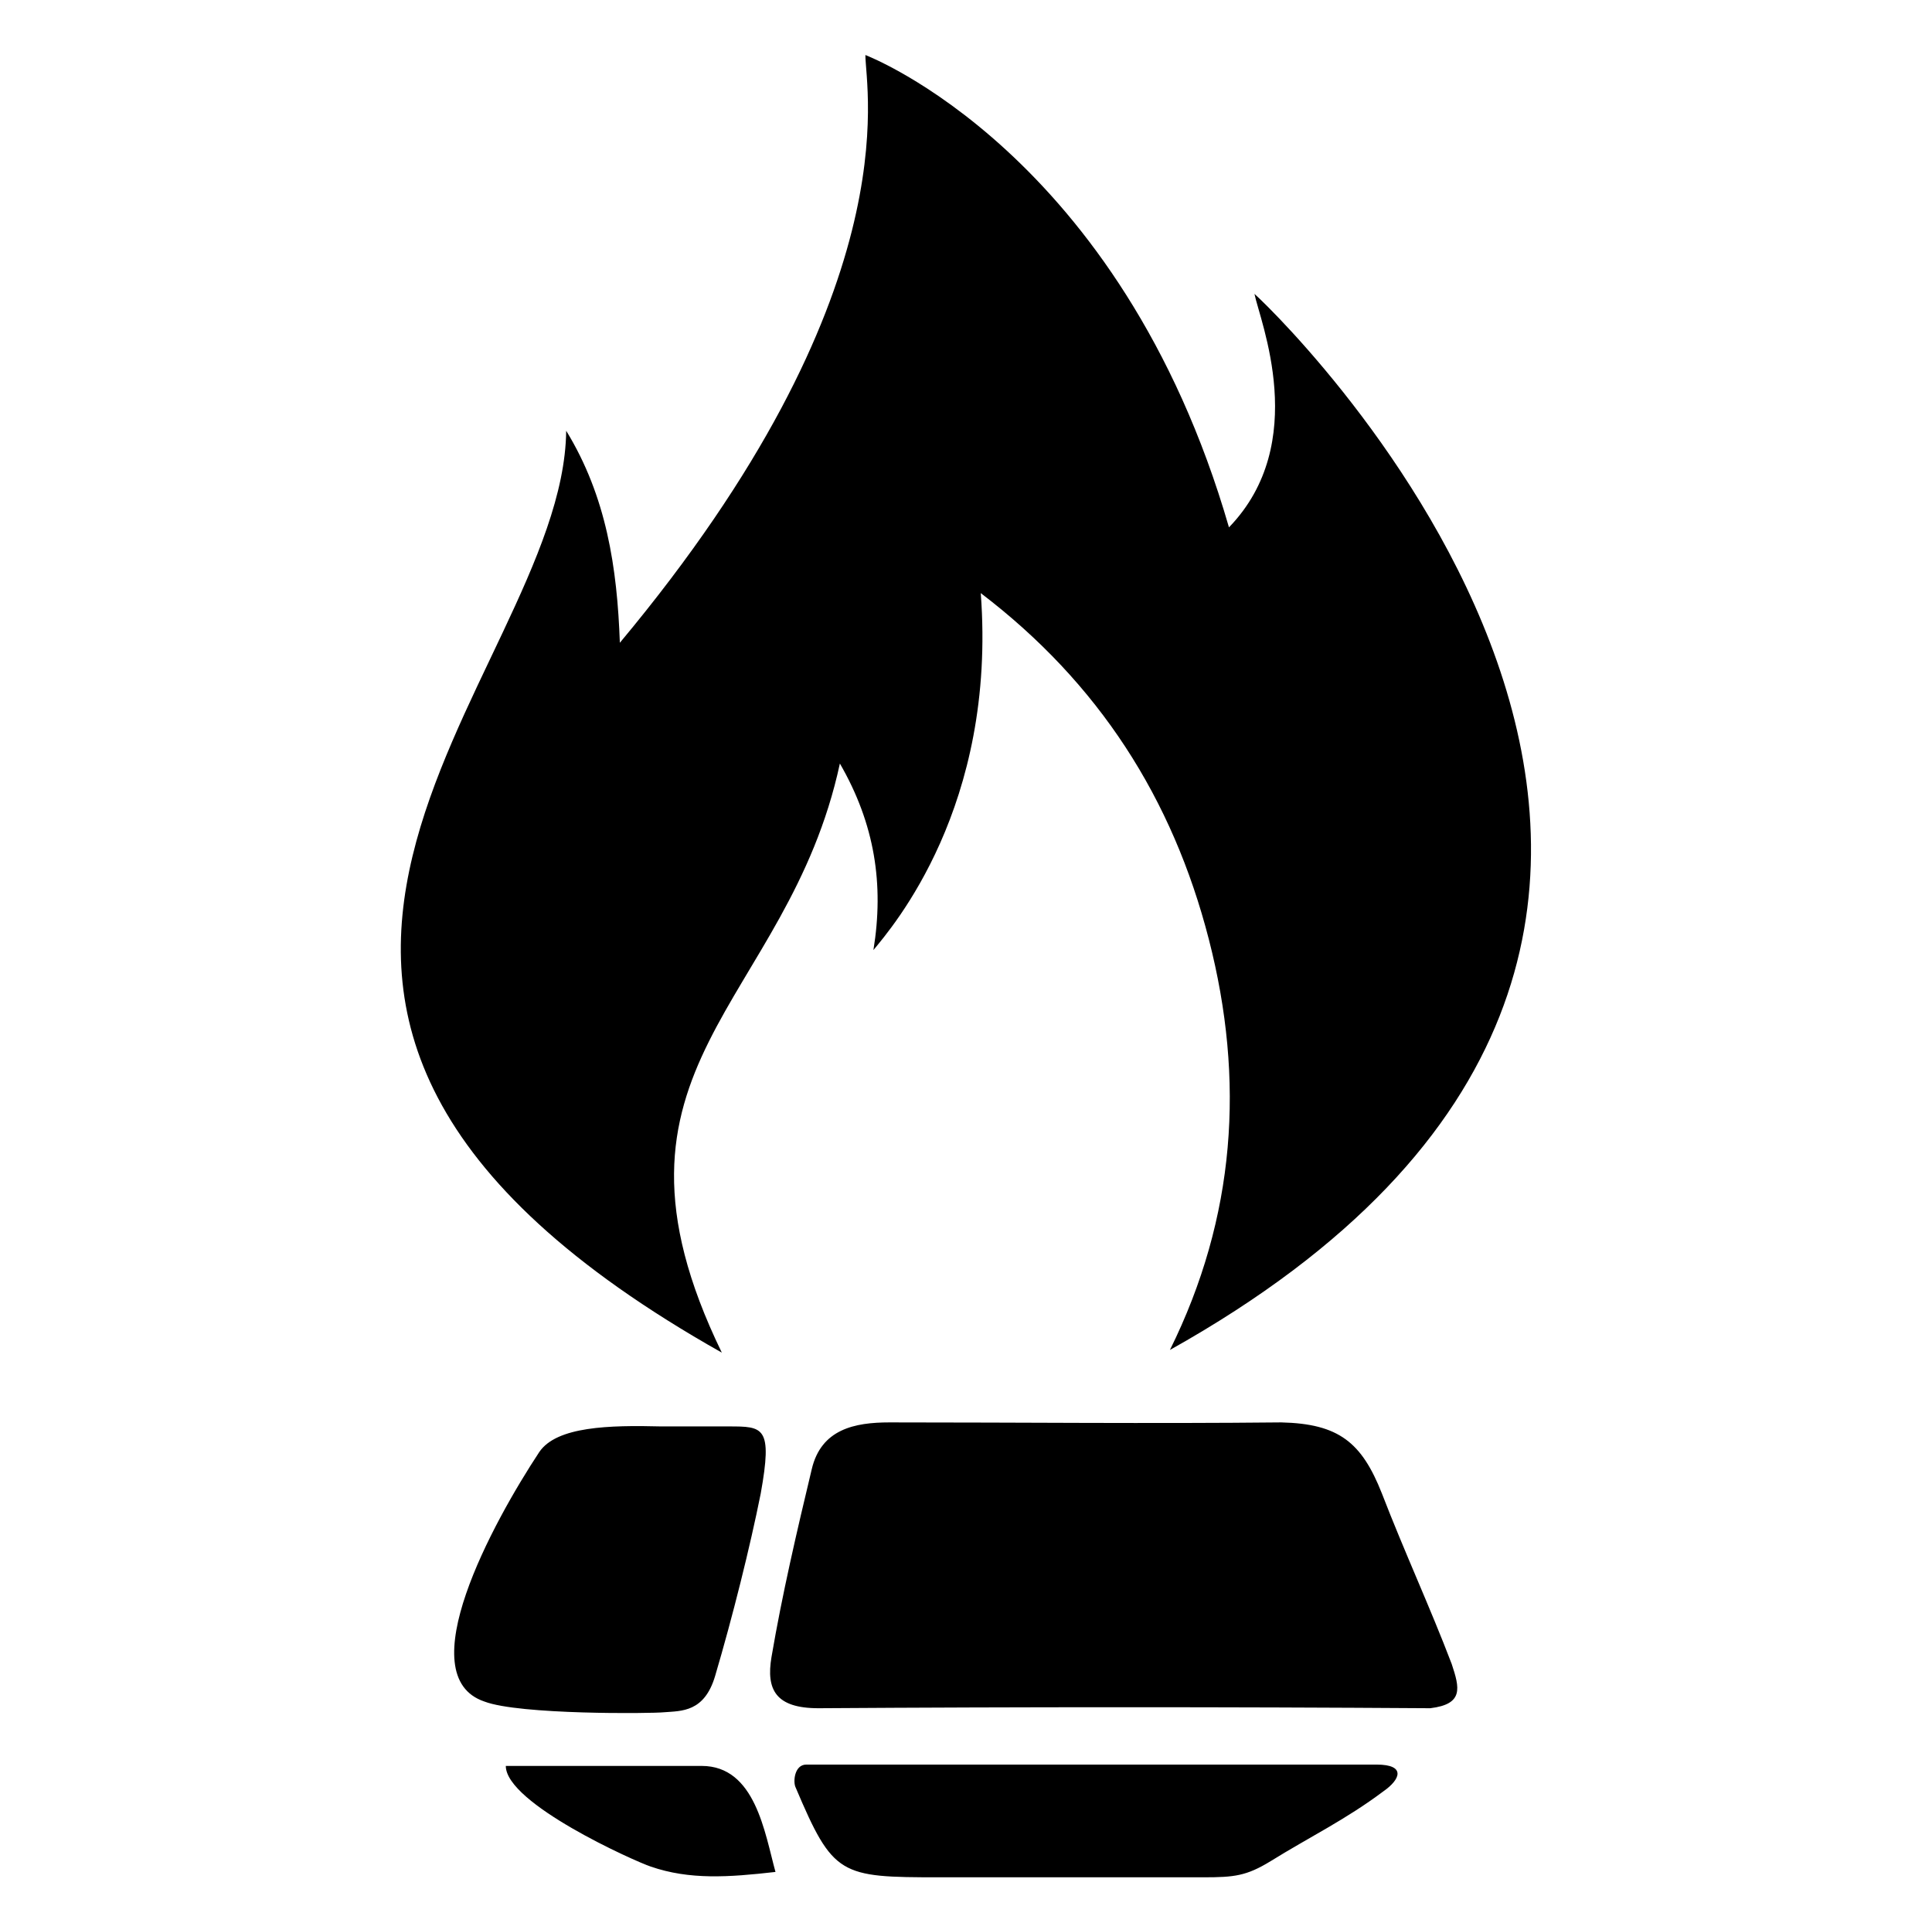 <svg xmlns="http://www.w3.org/2000/svg" viewBox="0 0 144 143.8" enable-background="new 0 0 144 143.8">
<path id="fhirbase" class="logo" d="
               M93.5,21.9c0.4,2,4.2,11.1-1.9,17.4c-8.1-28-27.1-35.2-27.1-35.2c0,2.6,3.4,17.8-18.3,43.8c-0.2-5.6-1-10.9-4-15.8
               C42,50.8,8,75,53.8,100.8C43.4,79.4,58.7,75,62.6,56.9c2.6,4.5,3.3,9,2.5,13.9c1.4-1.7,9.2-10.7,8-26.6c8.8,6.7,14.3,15.3,17,25.8
               c2.7,10.5,2,20.7-2.9,30.6C142.1,69.9,96.5,24.6,93.5,21.9z M103,111.3c-1.5-3.8-3.2-5.2-7.5-5.3c-9.7,0.1-19.5,0-29.2,0
               c-2.6,0-5.1,0.5-5.8,3.5c-1.1,4.6-2.2,9.3-3,14c-0.4,2.4,0.3,3.8,3.5,3.8c15.2-0.1,30.4-0.1,45.6,0c2.5-0.3,2.2-1.5,1.6-3.3
               C106.6,119.8,104.7,115.7,103,111.3z M102.6,131.5c-10.2,0-33.8,0-42.5,0c-0.9,0-1,1.3-0.8,1.7c2.8,6.6,3.3,6.7,10.7,6.7
               c6.6,0,13.2,0,19.7,0c2.3,0,3.2-0.1,5-1.2c2.9-1.8,5.6-3.1,8.4-5.2C104.4,132.6,104.8,131.5,102.6,131.5z M52.3,131.6
               c-5.2,0-9.5,0-14.6,0c0,2.8,9.6,7.1,10.8,7.5c2.9,1,5.8,0.8,9.3,0.4C57,136.6,56.3,131.6,52.3,131.6z M49.5,127.6
               c1.3-0.1,3,0,3.8-2.7c1.3-4.4,2.6-9.6,3.4-13.6c0.9-5,0.2-5-2.4-5c-1.5,0-3.3,0-5,0c-3.9-0.1-7.8,0-9.1,1.9
               c-3.5,5.3-9.7,16.7-4.1,18.6C38.7,127.8,48.6,127.7,49.5,127.6z"/></svg>
